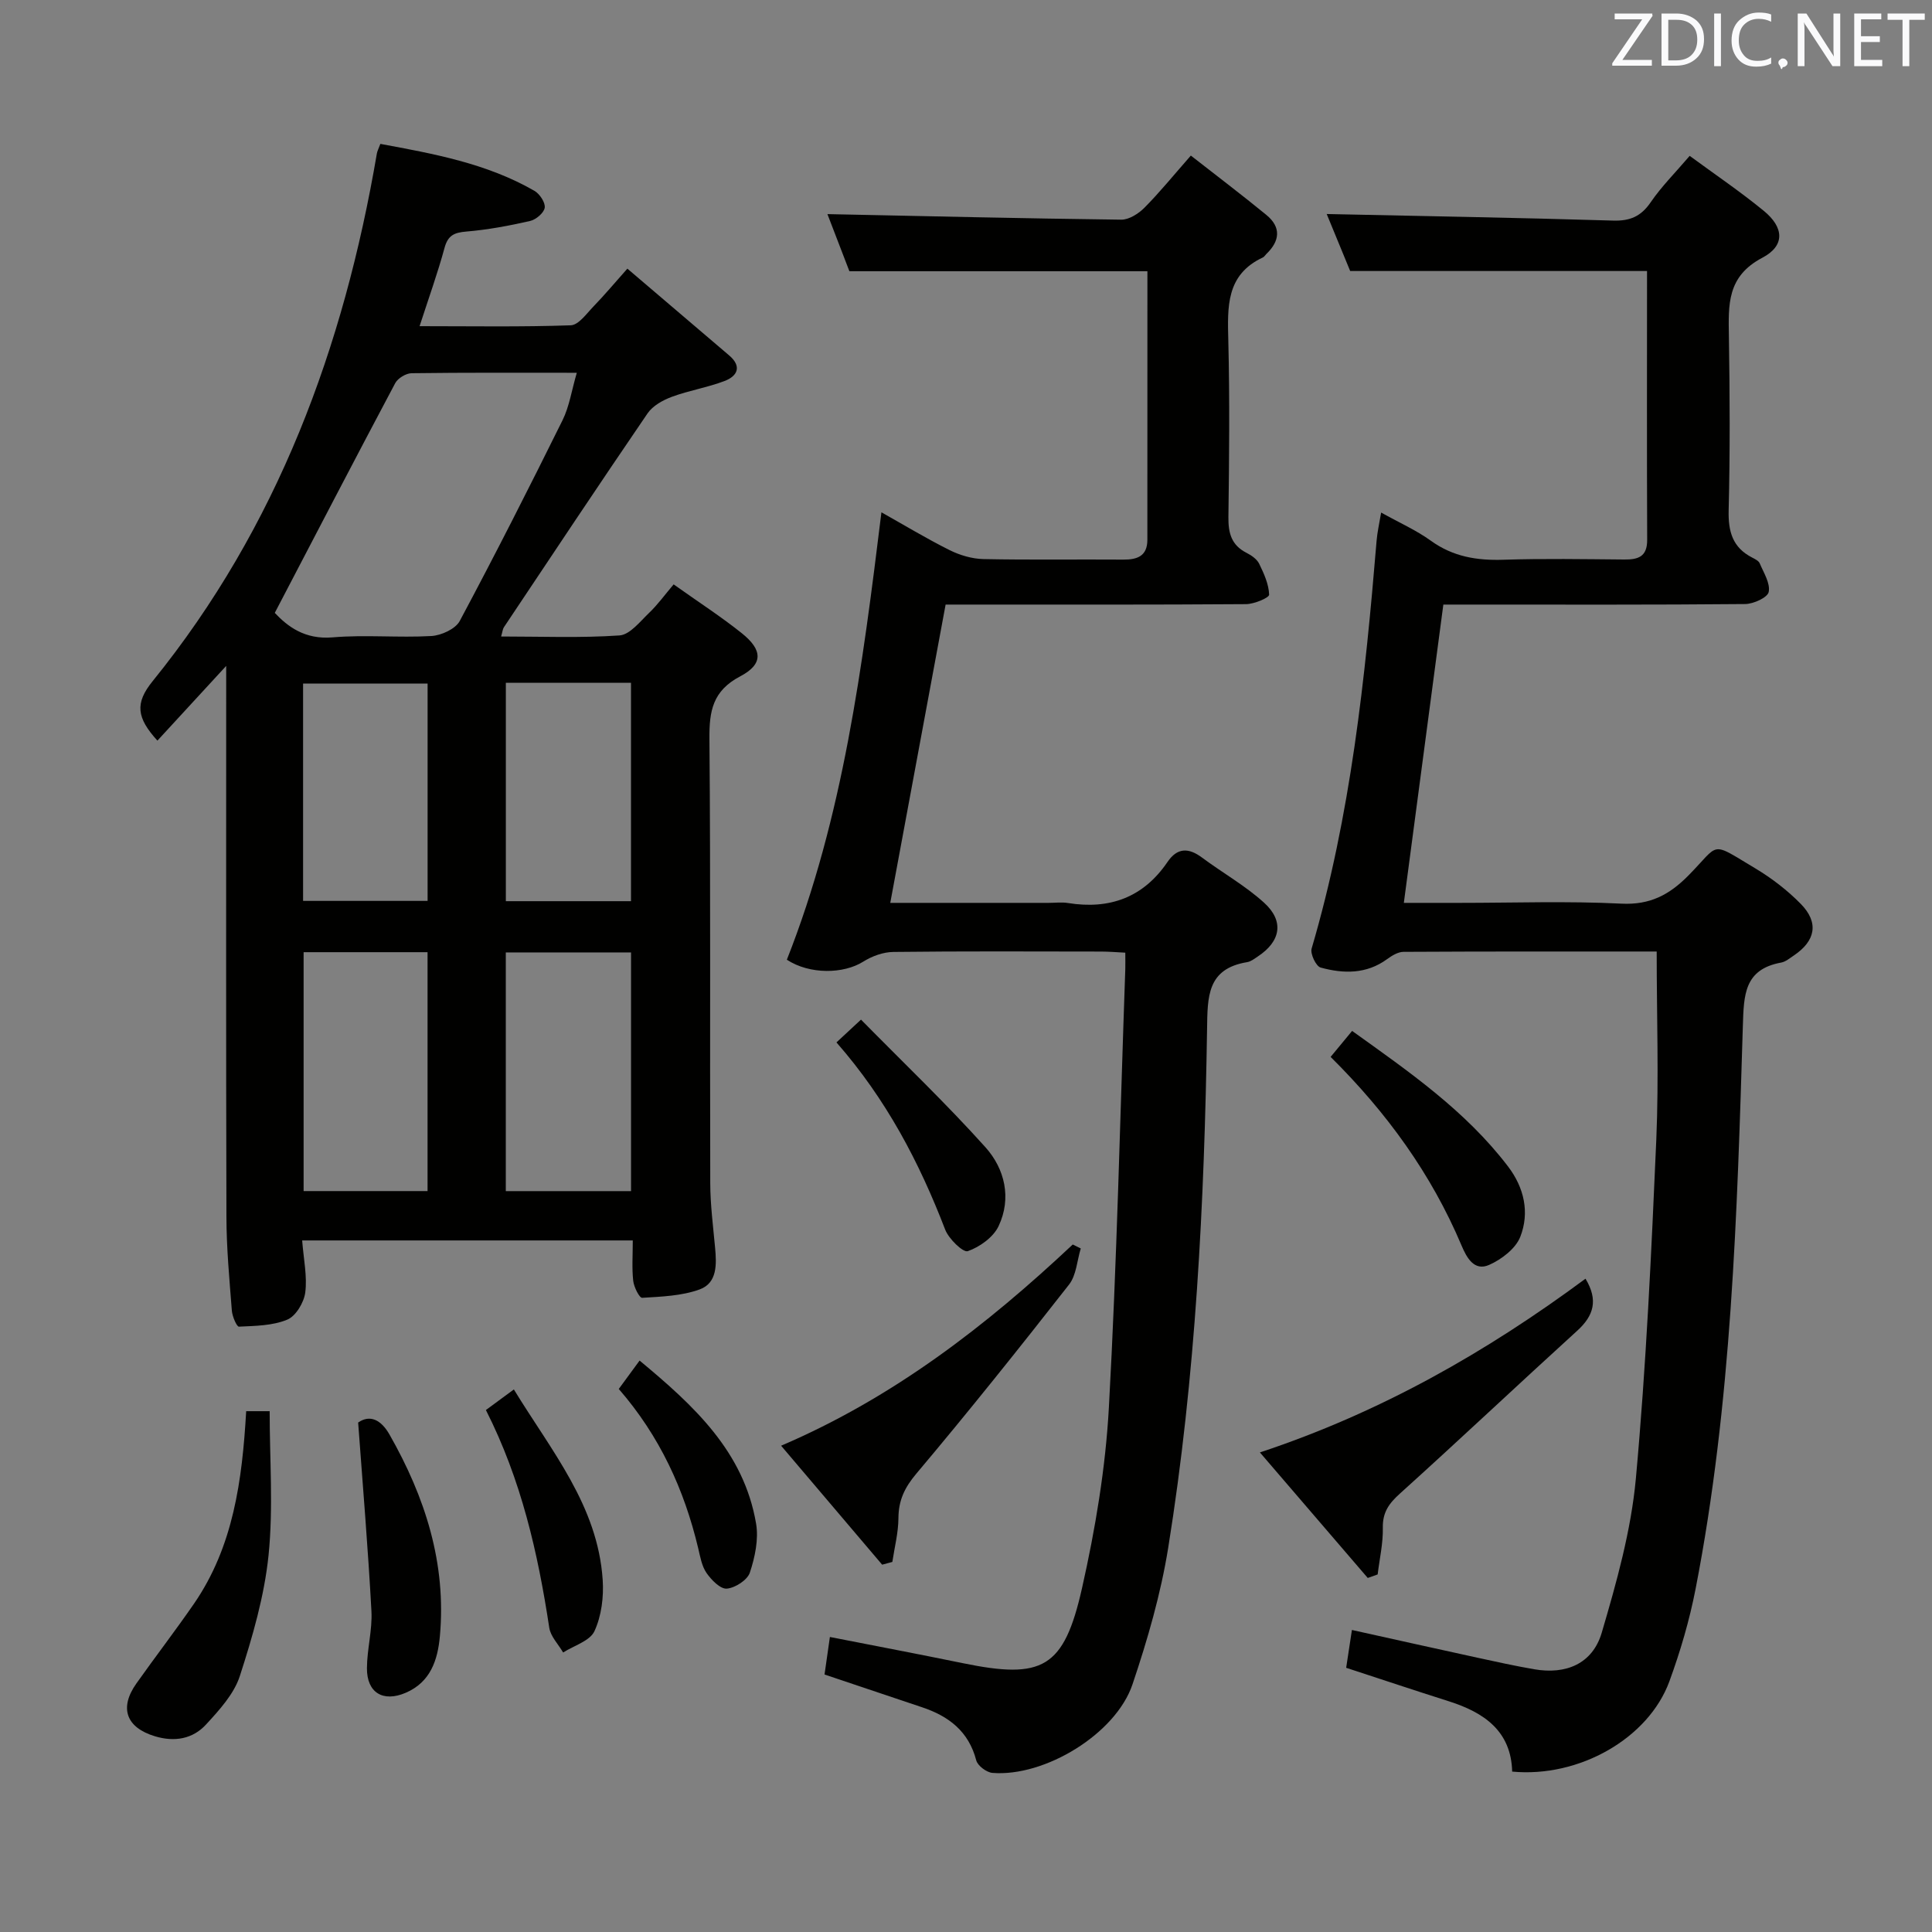 <svg enable-background="new 0 0 400 400" viewBox="0 0 400 400" xmlns="http://www.w3.org/2000/svg"><rect x="0" y="0" width="400" height="400" fill="#808080" stroke="none"/><g fill="#010100"><path d="m62.56 256.82c.3 3.92 1.07 7.43.64 10.78-.27 2.07-1.95 4.89-3.73 5.62-3.03 1.26-6.63 1.29-10 1.45-.46.02-1.38-2.13-1.47-3.33-.5-6.46-1.11-12.94-1.12-19.41-.1-35.82-.05-71.65-.05-107.47 0-1.79 0-3.59 0-6.59-5.23 5.68-9.72 10.56-14.24 15.47-4.33-4.76-4.68-7.76-.99-12.31 25.87-31.94 39.59-69.17 46.43-109.27.08-.47.33-.92.72-1.97 11 2.04 22 4.02 31.9 9.72 1.09.63 2.28 2.43 2.13 3.49-.16 1.08-1.81 2.47-3.03 2.75-4.35.99-8.76 1.82-13.2 2.19-2.52.21-3.82.79-4.52 3.4-1.42 5.22-3.26 10.33-5.16 16.19 10.8 0 21.06.18 31.3-.18 1.64-.06 3.29-2.45 4.75-3.95 2.2-2.27 4.23-4.7 6.97-7.78 7.04 6 14.06 11.98 21.08 17.97 2.67 2.28 1.72 4.27-.95 5.29-3.54 1.35-7.37 1.96-10.93 3.28-1.86.69-3.94 1.85-5.01 3.41-10.03 14.68-19.88 29.5-29.75 44.29-.25.37-.28.89-.58 1.92 8.36 0 16.46.33 24.51-.22 2.15-.15 4.25-2.87 6.13-4.67 1.78-1.7 3.24-3.73 5.08-5.9 5.26 3.74 9.86 6.71 14.11 10.11 4.34 3.47 4.47 6.41-.33 8.93-5.7 3-6.42 7.17-6.37 12.93.26 30.66.08 61.32.17 91.98.01 4.46.59 8.91 1 13.36.32 3.45.48 7.32-3.19 8.66-3.7 1.35-7.9 1.49-11.9 1.74-.58.04-1.72-2.24-1.86-3.52-.29-2.62-.09-5.3-.09-8.36-22.81 0-45.34 0-68.45 0zm-5.67-129.93c2.65 2.81 6.21 5.56 11.97 5.07 6.77-.58 13.65.11 20.45-.28 2.06-.12 5-1.46 5.88-3.12 7.33-13.72 14.37-27.6 21.27-41.54 1.42-2.86 1.89-6.19 2.96-9.84-11.95 0-23.08-.06-34.21.09-1.16.02-2.83 1.03-3.38 2.05-8.3 15.62-16.45 31.32-24.94 47.57zm5.97 70.25v49.46h25.66c0-16.7 0-33.05 0-49.46-8.71 0-17.02 0-25.66 0zm41.86.05v49.42h25.93c0-16.66 0-33 0-49.42-8.77 0-17.19 0-25.93 0zm-41.97-10.67h25.78c0-15.29 0-30.16 0-45-8.81 0-17.2 0-25.78 0zm41.98-45.16v45.22h25.91c0-15.25 0-30.15 0-45.22-8.66 0-16.96 0-25.91 0z"/><path d="m343 197c-17.46 0-34.94-.03-52.43.07-1.14.01-2.4.79-3.39 1.51-4.28 3.13-9.04 3.04-13.76 1.74-.95-.26-2.18-2.84-1.86-3.93 8.11-27.58 11.09-55.97 13.45-84.45.15-1.79.56-3.55.94-5.82 3.72 2.08 7.24 3.63 10.29 5.83 4.59 3.32 9.54 4.12 15.03 3.94 8.32-.27 16.66-.12 24.99-.05 2.9.03 4.79-.56 4.77-4.08-.08-18.48-.03-36.96-.03-55.65-20.42 0-40.58 0-61.46 0-1.5-3.65-3.31-8.04-4.86-11.8 19.83.43 39.56.76 59.28 1.36 3.54.11 5.8-.87 7.81-3.81 2.23-3.26 5.08-6.1 8.06-9.59 5.28 3.88 10.5 7.41 15.35 11.39 4.16 3.41 4.46 7.19-.3 9.7-7.37 3.87-7.03 9.75-6.93 16.3.19 11.99.25 24-.05 35.98-.11 4.42.81 7.72 4.87 9.8.58.3 1.34.67 1.56 1.19.82 1.95 2.22 4.13 1.86 5.93-.23 1.15-3.14 2.48-4.87 2.5-18.99.18-37.99.11-56.98.11-1.82 0-3.63 0-5.51 0-2.73 20.6-5.42 40.9-8.18 61.76h11.55c11.16 0 22.35-.4 33.48.16 5.94.3 9.94-1.83 13.89-5.83 6.66-6.75 4.31-7.17 13.85-1.47 3.39 2.03 6.63 4.52 9.4 7.34 3.81 3.87 3.09 7.67-1.45 10.71-.83.55-1.67 1.28-2.6 1.45-7.66 1.4-7.73 6.68-7.93 13.1-1.19 39.03-2.3 78.1-9.79 116.59-1.26 6.48-3.15 12.91-5.42 19.12-4.33 11.83-18.71 20-32.55 18.69-.22-8.41-5.83-12.25-13.15-14.57-6.94-2.2-13.85-4.51-21.22-6.92.38-2.51.74-4.89 1.19-7.83 8.98 1.99 17.5 3.89 26.03 5.75 3.89.85 7.78 1.7 11.7 2.38 6.59 1.15 12.09-1.13 13.99-7.56 3.08-10.45 6.08-21.16 7.07-31.94 2.13-23.33 3.21-46.76 4.23-70.17.54-12.75.08-25.54.08-38.93z"/><path d="m195.78 125.17c-3.84 20.71-7.62 41.03-11.46 61.76h32.8c1.33 0 2.7-.18 3.99.03 8.63 1.39 15.61-1.15 20.61-8.5 2.03-2.99 4.36-2.98 7.14-.91 4.26 3.17 8.96 5.81 12.86 9.35 4.21 3.82 3.44 8.01-1.31 11.13-.69.46-1.41 1.04-2.19 1.17-8.32 1.36-8.21 7.14-8.31 13.87-.56 35.93-2.33 71.82-8.04 107.35-1.54 9.59-4.29 19.08-7.4 28.31-3.47 10.27-18.17 19.19-28.99 18.33-1.22-.1-3.07-1.48-3.36-2.6-1.57-6.01-5.7-9.15-11.22-10.99-6.59-2.2-13.18-4.42-20.19-6.78.36-2.53.7-4.93 1.11-7.77 9.43 1.85 18.49 3.57 27.51 5.42 16.5 3.39 20.94 1.1 24.69-15.53 2.76-12.26 4.87-24.84 5.56-37.38 1.67-30.23 2.33-60.52 3.4-90.78.03-.98 0-1.96 0-3.41-1.84-.09-3.43-.23-5.03-.23-14.33-.02-28.66-.09-42.99.08-2.1.02-4.42.87-6.22 2-4.08 2.57-11.08 2.71-15.83-.39 11.65-29.51 15.66-60.75 19.58-92.63 4.66 2.61 9.28 5.41 14.1 7.82 2.13 1.06 4.65 1.81 7.01 1.86 9.66.2 19.33.04 28.99.11 2.93.02 4.95-.77 4.96-4.08.01-18.48.01-36.96.01-55.62-20.52 0-40.7 0-61.7 0-1.4-3.63-3.13-8.14-4.55-11.83 20.34.42 40.58.9 60.82 1.15 1.62.02 3.59-1.24 4.82-2.48 3.15-3.17 5.98-6.67 9.6-10.79 5.34 4.18 10.58 8.14 15.65 12.3 3.11 2.56 2.78 5.4-.03 8.09-.24.23-.42.57-.7.7-7.68 3.58-7.33 10.27-7.16 17.26.3 12.16.18 24.33.02 36.49-.04 3.32.62 5.82 3.75 7.41 1.01.51 2.15 1.3 2.62 2.26.99 2.03 1.99 4.24 2.06 6.4.02.64-3.09 1.95-4.78 1.96-19.33.14-38.66.09-57.99.09-1.48 0-2.96 0-4.21 0z"/><path d="m283.18 326.7c-7.28-8.48-14.56-16.96-22.33-25.99 25.07-8.31 46.96-20.83 67.41-35.97 2.68 4.44 1.71 7.66-1.71 10.77-12.28 11.17-24.35 22.57-36.68 33.69-2.28 2.05-3.63 3.88-3.57 7.09.07 3.22-.68 6.45-1.07 9.68-.68.24-1.37.49-2.05.73z"/><path d="m182.64 323.95c-6.83-8.05-13.67-16.1-20.92-24.63 23.28-9.97 42.49-24.86 60.38-41.66.55.27 1.11.55 1.66.82-.77 2.52-.91 5.53-2.42 7.47-10.34 13.21-20.81 26.32-31.62 39.15-2.44 2.9-3.69 5.53-3.71 9.23-.02 3.02-.81 6.04-1.26 9.05-.71.18-1.41.37-2.11.57z"/><path d="m50.97 292.17h4.86c0 10.05.77 20.03-.23 29.83-.87 8.46-3.31 16.85-5.94 24.99-1.21 3.74-4.25 7.06-7.01 10.06-2.75 2.99-6.5 3.65-10.56 2.43-5.94-1.79-7.47-5.83-3.85-10.94 3.93-5.55 8.08-10.94 11.94-16.53 8.12-11.82 9.96-25.44 10.79-39.84z"/><path d="m275.49 218.82c1.63-1.96 2.87-3.47 4.45-5.38 11.76 8.43 23.48 16.52 32.28 28.06 3.36 4.41 4.49 9.54 2.55 14.54-.95 2.46-3.88 4.7-6.45 5.84-3.12 1.39-4.68-1.53-5.74-4.05-6.22-14.73-15.42-27.44-27.09-39.01z"/><path d="m74.15 294.52c2.43-1.69 4.73-.61 6.5 2.5 7.37 12.95 11.8 26.66 10.42 41.76-.45 4.92-1.94 9.5-7.09 11.7-4.66 1.99-8.03 0-8.01-5.09.02-3.95 1.14-7.92.93-11.83-.69-12.86-1.77-25.68-2.75-39.04z"/><path d="m173.18 215.82c1.68-1.56 2.88-2.68 5.08-4.72 8.71 8.86 17.59 17.32 25.76 26.42 4.01 4.47 5.46 10.54 2.73 16.33-1.09 2.31-3.9 4.32-6.38 5.19-.96.34-3.94-2.54-4.68-4.46-5.35-13.9-12.15-26.94-22.51-38.76z"/><path d="m100.6 291.93c2.1-1.54 3.67-2.7 5.79-4.26 7.74 12.69 17.37 24.05 18.39 39.42.24 3.53-.25 7.48-1.71 10.63-.94 2.03-4.24 2.98-6.48 4.41-.99-1.7-2.59-3.31-2.87-5.12-2.35-15.48-5.79-30.62-13.12-45.08z"/><path d="m128.11 287.57c1.54-2.1 2.8-3.82 4.31-5.88 11.19 9.3 21.58 18.8 24.12 33.76.55 3.24-.23 6.94-1.29 10.14-.51 1.54-3.04 3.17-4.77 3.32-1.34.11-3.2-1.8-4.2-3.24-.99-1.43-1.31-3.38-1.73-5.14-2.89-12.13-7.95-23.19-16.44-32.96z"/></g><path d="m342.2 3.2-6.3 9.2h6.1v1.2h-8.2v-.5l6.2-9.1h-5.7v-1.2h7.8v.4z" fill="#fafafb"/><path d="m344 13.7v-10.9h3.1c1.6 0 3 .5 4.1 1.4 1.1 1 1.6 2.2 1.6 3.9s-.5 3-1.6 4-2.5 1.5-4.2 1.5h-3zm1.4-9.6v8.4h1.6c1.4 0 2.5-.4 3.2-1.1.8-.8 1.2-1.8 1.2-3.2s-.4-2.4-1.2-3.1-1.8-1-3.1-1z" fill="#fafafb"/><path d="m356.3 2.8v10.9h-1.4v-10.9z" fill="#fafafb"/><path d="m366.6 13.2c-.8.4-1.8.6-3 .6-1.6 0-2.8-.5-3.7-1.5s-1.4-2.3-1.4-3.9c0-1.7.5-3.2 1.6-4.2s2.4-1.6 4-1.6c1 0 1.9.1 2.6.4v1.5c-.8-.4-1.6-.6-2.6-.6-1.2 0-2.2.4-3 1.2s-1.1 1.9-1.1 3.3c0 1.3.4 2.3 1.1 3.1s1.6 1.1 2.8 1.1c1.1 0 2-.2 2.8-.7v1.3z" fill="#fafafb"/><path d="m368.2 13c0-.3.1-.5.3-.6.2-.2.4-.3.6-.3.3 0 .5.1.7.3s.3.4.3.6-.1.5-.3.6c-.2.2-.4.3-.7.3-.3 1-.5-.1-.6-.3-.2-.2-.3-.4-.3-.6z" fill="#fafafb"/><path d="m381.1 13.7h-1.7l-5.5-8.4c-.2-.2-.3-.5-.4-.7 0 .2.1.8.1 1.5v7.6h-1.4v-10.9h1.8l5.3 8.3c.3.4.4.6.4.8 0-.3-.1-.8-.1-1.6v-7.5h1.4v10.9z" fill="#fafafb"/><path d="m389.7 13.7h-5.8v-10.9h5.6v1.2h-4.2v3.5h3.9v1.2h-3.9v3.7h4.4z" fill="#fafafb"/><path d="m398.4 4.1h-3.1v9.6h-1.4v-9.6h-3.1v-1.3h7.7v1.3z" fill="#fafafb"/></svg>